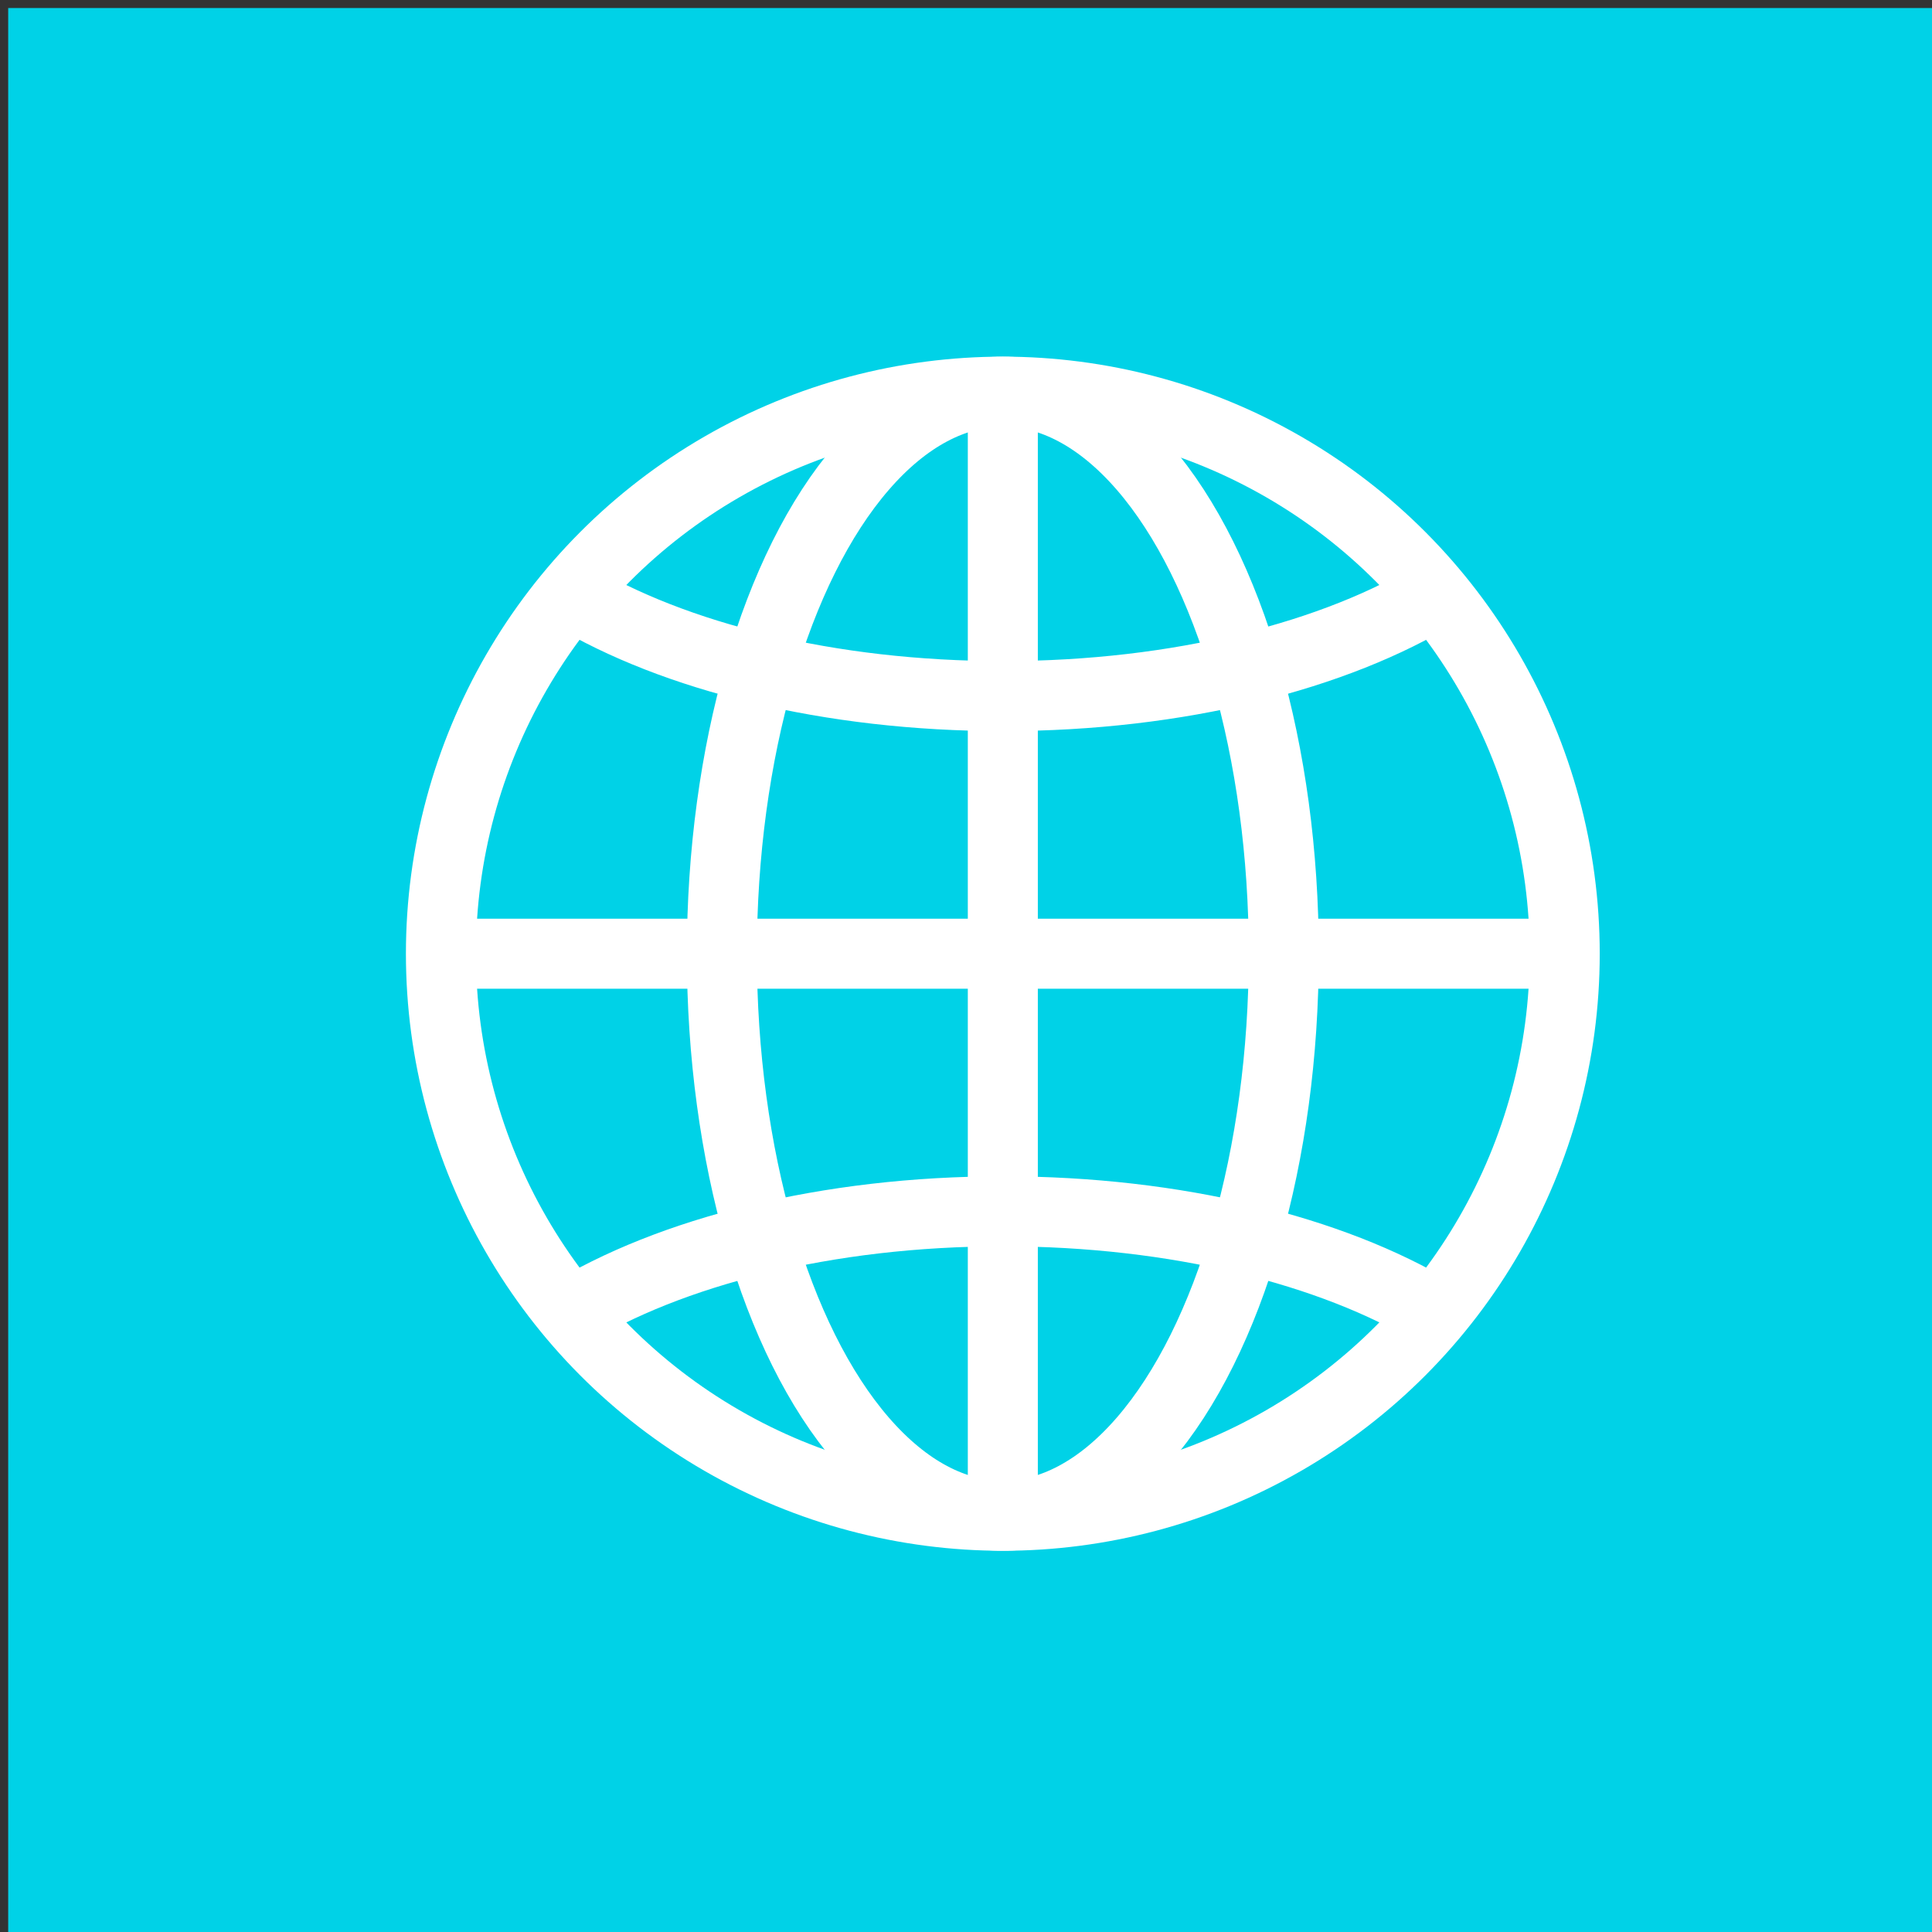 <?xml version="1.0" encoding="UTF-8" standalone="no"?>
<svg
        xmlns:dc="http://purl.org/dc/elements/1.1/"
        xmlns:cc="http://creativecommons.org/ns#"
        xmlns:rdf="http://www.w3.org/1999/02/22-rdf-syntax-ns#"
        xmlns:svg="http://www.w3.org/2000/svg"
        xmlns="http://www.w3.org/2000/svg"
        xmlns:sodipodi="http://sodipodi.sourceforge.net/DTD/sodipodi-0.dtd"
        xmlns:inkscape="http://www.inkscape.org/namespaces/inkscape"
        enable-background="new 0 0 50 50"
        height="50px"
        id="Layer_1"
        version="1.1"
        viewBox="0 0 50 50"
        width="50px"
        xml:space="preserve"
        inkscape:version="0.91 r13725"
        sodipodi:docname="Extension.svg"><rect x="0" y="0" width="50" height="50" fill="#333333" stroke="none"/><defs
        id="defs19" /><sodipodi:namedview
        pagecolor="#ffffff"
        bordercolor="#666666"
        borderopacity="1"
        objecttolerance="10"
        gridtolerance="10"
        guidetolerance="10"
        inkscape:pageopacity="0"
        inkscape:pageshadow="2"
        inkscape:window-width="1366"
        inkscape:window-height="715"
        id="namedview17"
        showgrid="false"
        inkscape:zoom="4.72"
        inkscape:cx="-49.682203"
        inkscape:cy="25"
        inkscape:window-x="-8"
        inkscape:window-y="-8"
        inkscape:window-maximized="1"
        inkscape:current-layer="Layer_1" /><rect
        height="50.643"
        width="51.059"
        id="rect3"
        style="fill:#00d2e7;fill-opacity:1"
        x="0.212"
        y="0.208" /><ellipse
        cx="25.953"
        cy="24.682"
        stroke-miterlimit="10"
        id="circle5"
        style="fill:#00d2e7;stroke:#ffffff;stroke-width:1.812;stroke-linecap:round;stroke-miterlimit:10;stroke-opacity:1;fill-opacity:0;stroke-dasharray:none"
        rx="14.542"
        ry="14.546" /><ellipse
        cx="25.953"
        cy="24.682"
        rx="7.271"
        ry="14.546"
        stroke-miterlimit="10"
        id="ellipse7"
        style="fill:#00d2e7;stroke:#ffffff;stroke-width:1.812;stroke-linecap:round;stroke-miterlimit:10;stroke-opacity:1;fill-opacity:0;stroke-dasharray:none" /><path
        d="m 14.662,34.039 c 2.667,-1.642 6.734,-2.69 11.291,-2.69 4.495,0 8.513,1.019 11.18,2.621"
        stroke-miterlimit="10"
        id="path9"
        style="fill:#00d2e7;fill-opacity:0;stroke:#ffffff;stroke-width:1.812;stroke-miterlimit:10;stroke-opacity:1;stroke-dasharray:none"
        inkscape:connector-curvature="0" /><path
        d="m 37.245,15.326 c -2.667,1.641 -6.734,2.689 -11.291,2.689 -4.494,0 -8.513,-1.019 -11.18,-2.621"
        stroke-miterlimit="10"
        id="path11"
        style="fill:#00d2e7;fill-opacity:0;stroke:#ffffff;stroke-width:1.812;stroke-miterlimit:10;stroke-opacity:1;stroke-dasharray:none"
        inkscape:connector-curvature="0" /><line
        stroke-miterlimit="10"
        x1="11.411"
        x2="40.496"
        y1="24.682"
        y2="24.682"
        id="line13"
        style="fill:#00d2e7;stroke:#ffffff;stroke-width:1.812;stroke-miterlimit:10;stroke-opacity:1;fill-opacity:0;stroke-dasharray:none" /><line
        stroke-miterlimit="10"
        x1="25.953"
        x2="25.953"
        y1="10.136"
        y2="39.228"
        id="line15"
        style="fill:#00d2e7;stroke:#ffffff;stroke-width:1.812;stroke-miterlimit:10;stroke-opacity:1;fill-opacity:0;stroke-dasharray:none" /></svg>